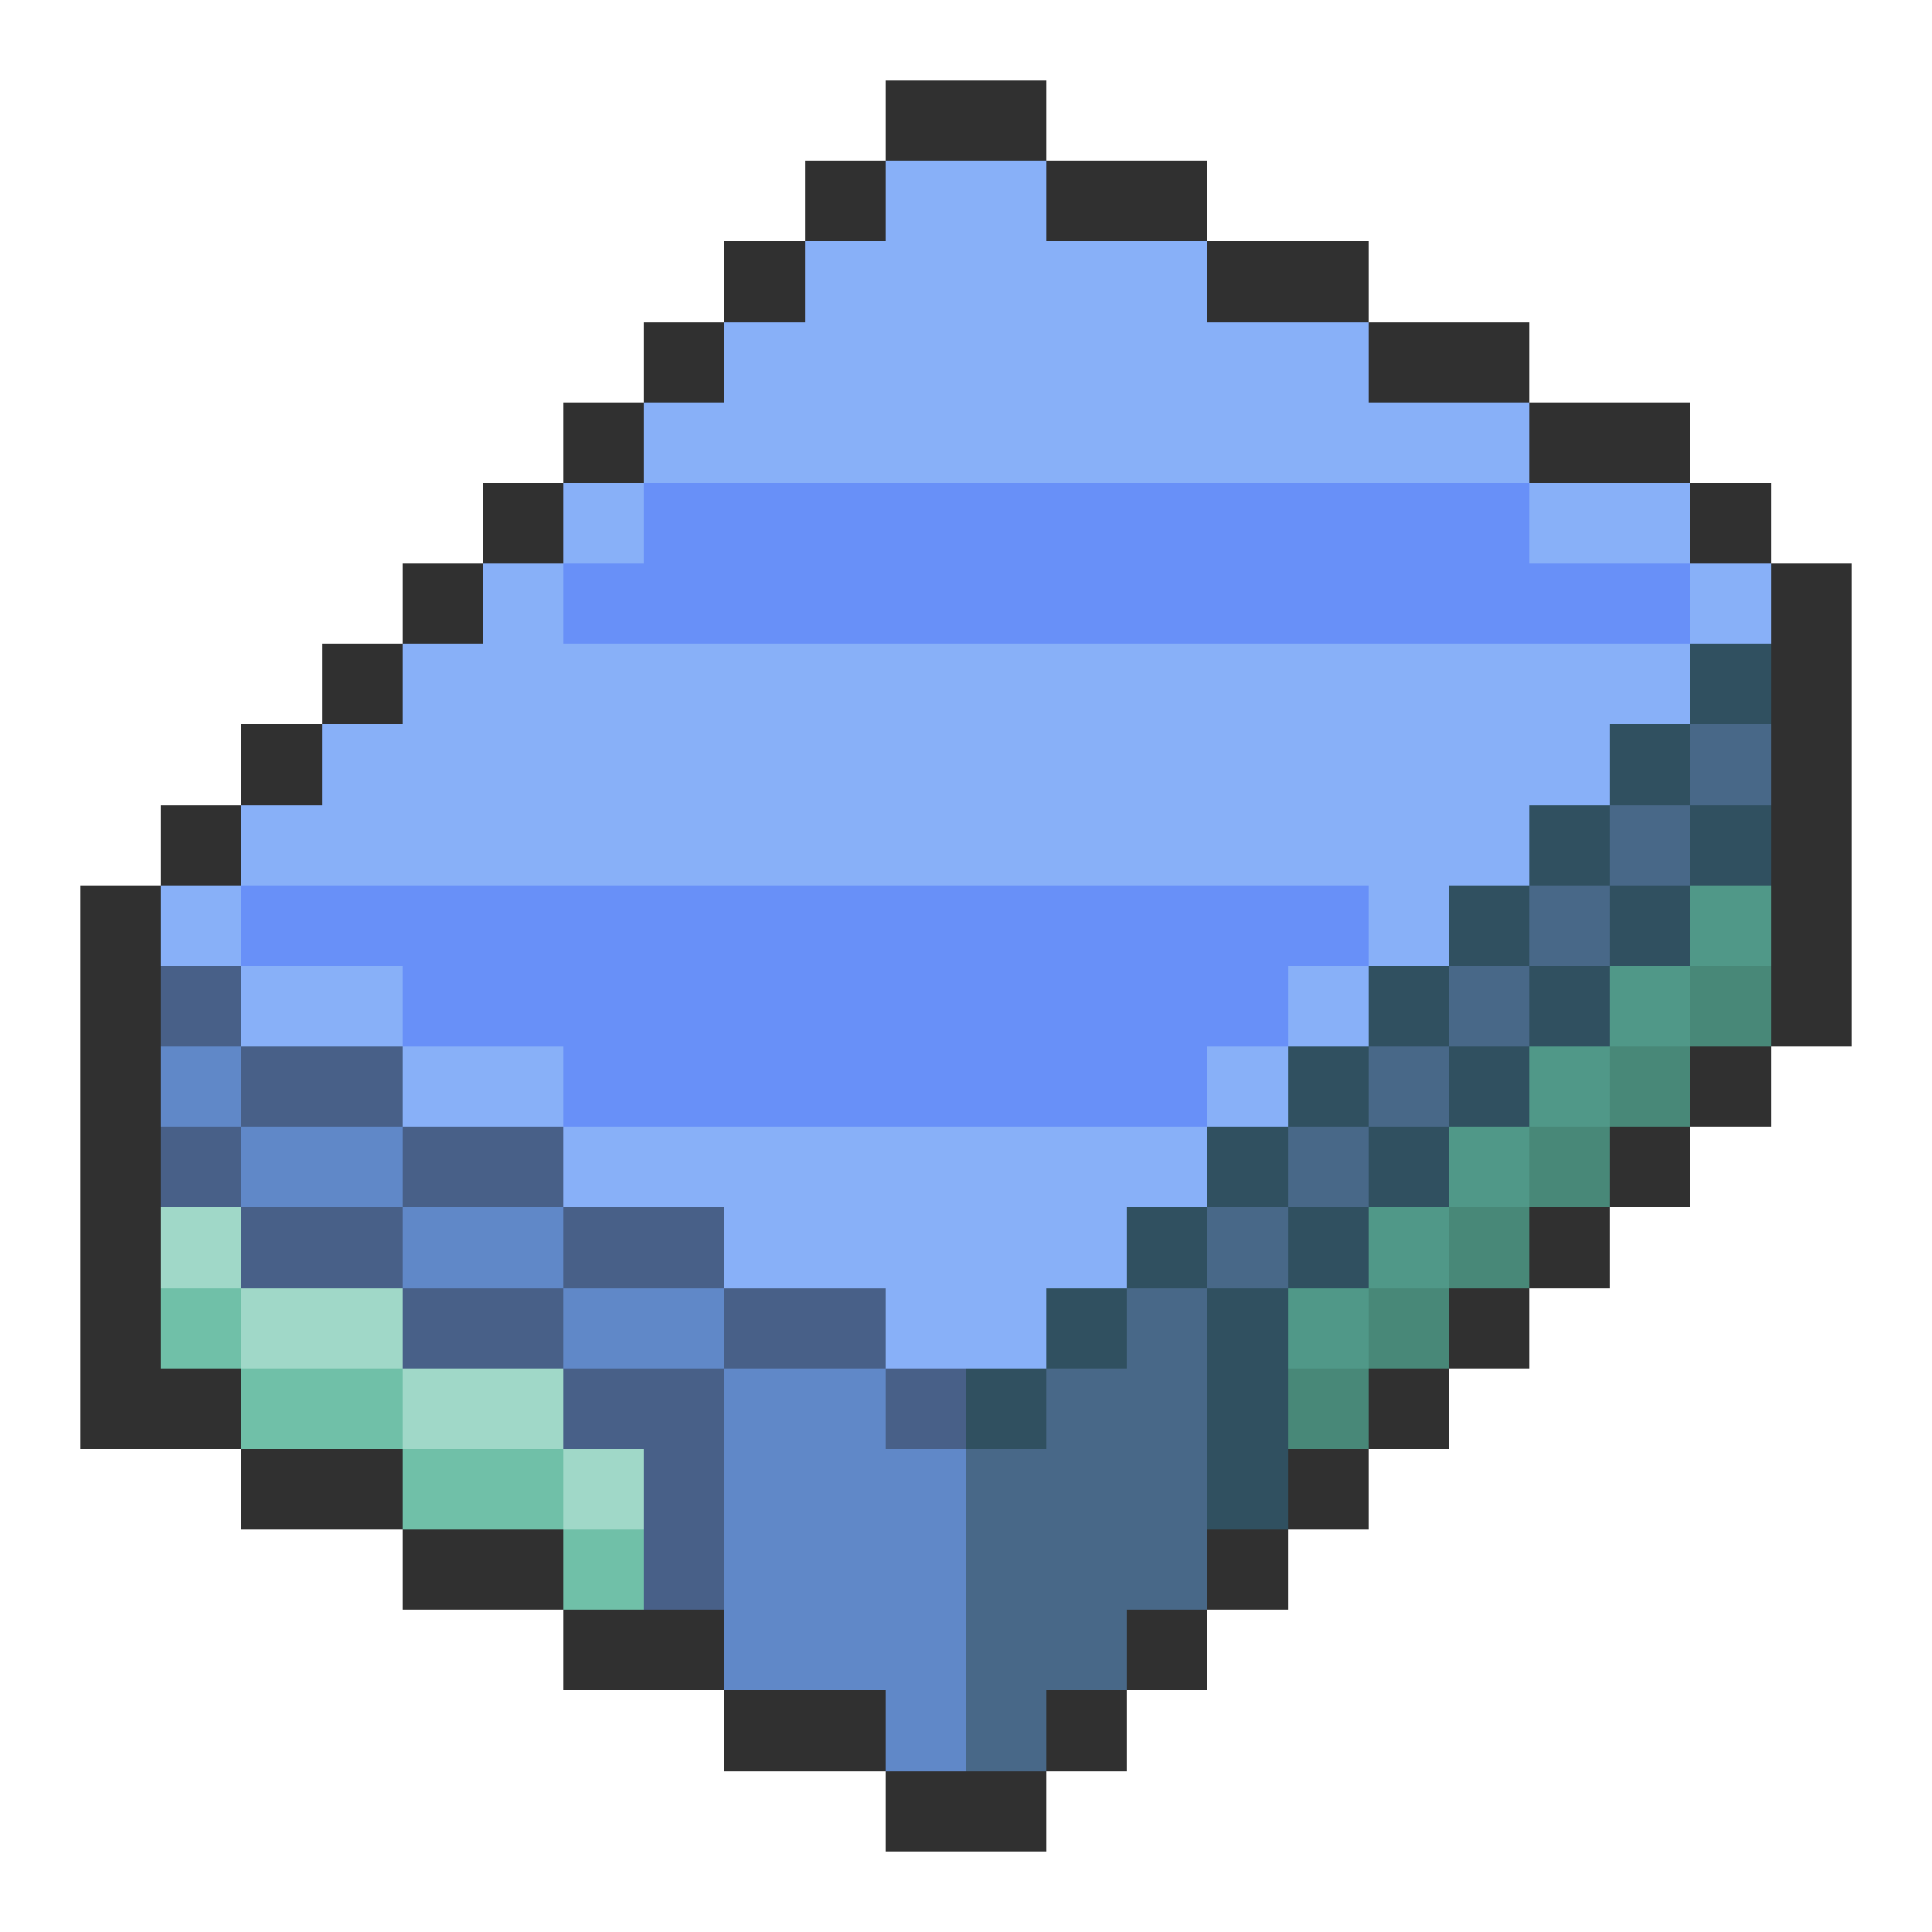 <svg xmlns="http://www.w3.org/2000/svg" viewBox="0 -0.5 24 24" shape-rendering="crispEdges">
<path stroke="#303030" d="M11 1h2M10 2h1M13 2h2M9 3h1M15 3h2M8 4h1M17 4h2M7 5h1M19 5h2M6 6h1M21 6h1M5 7h1M22 7h1M4 8h1M22 8h1M3 9h1M22 9h1M2 10h1M22 10h1M1 11h1M22 11h1M1 12h1M22 12h1M1 13h1M21 13h1M1 14h1M20 14h1M1 15h1M19 15h1M1 16h1M18 16h1M1 17h2M17 17h1M3 18h2M16 18h1M5 19h2M15 19h1M7 20h2M14 20h1M9 21h2M13 21h1M11 22h2" />
<path stroke="#88b0f8" d="M11 2h2M10 3h5M9 4h8M8 5h11M7 6h1M19 6h2M6 7h1M21 7h1M5 8h16M4 9h16M3 10h16M2 11h1M17 11h1M3 12h2M16 12h1M5 13h2M15 13h1M7 14h8M9 15h5M11 16h2" />
<path stroke="#6890f8" d="M8 6h11M7 7h14M3 11h14M5 12h11M7 13h8" />
<path stroke="#305060" d="M21 8h1M20 9h1M19 10h1M21 10h1M18 11h1M20 11h1M17 12h1M19 12h1M16 13h1M18 13h1M15 14h1M17 14h1M14 15h1M16 15h1M13 16h1M15 16h1M12 17h1M15 17h1M15 18h1" />
<path stroke="#486888" d="M21 9h1M20 10h1M19 11h1M18 12h1M17 13h1M16 14h1M15 15h1M14 16h1M13 17h2M12 18h3M12 19h3M12 20h2M12 21h1" />
<path stroke="#509888" d="M21 11h1M20 12h1M19 13h1M18 14h1M17 15h1M16 16h1" />
<path stroke="#486088" d="M2 12h1M3 13h2M2 14h1M5 14h2M3 15h2M7 15h2M5 16h2M9 16h2M7 17h2M11 17h1M8 18h1M8 19h1" />
<path stroke="#488878" d="M21 12h1M20 13h1M19 14h1M18 15h1M17 16h1M16 17h1" />
<path stroke="#6088c8" d="M2 13h1M3 14h2M5 15h2M7 16h2M9 17h2M9 18h3M9 19h3M9 20h3M11 21h1" />
<path stroke="#a0d8c8" d="M2 15h1M3 16h2M5 17h2M7 18h1" />
<path stroke="#70c0a8" d="M2 16h1M3 17h2M5 18h2M7 19h1" />
</svg>